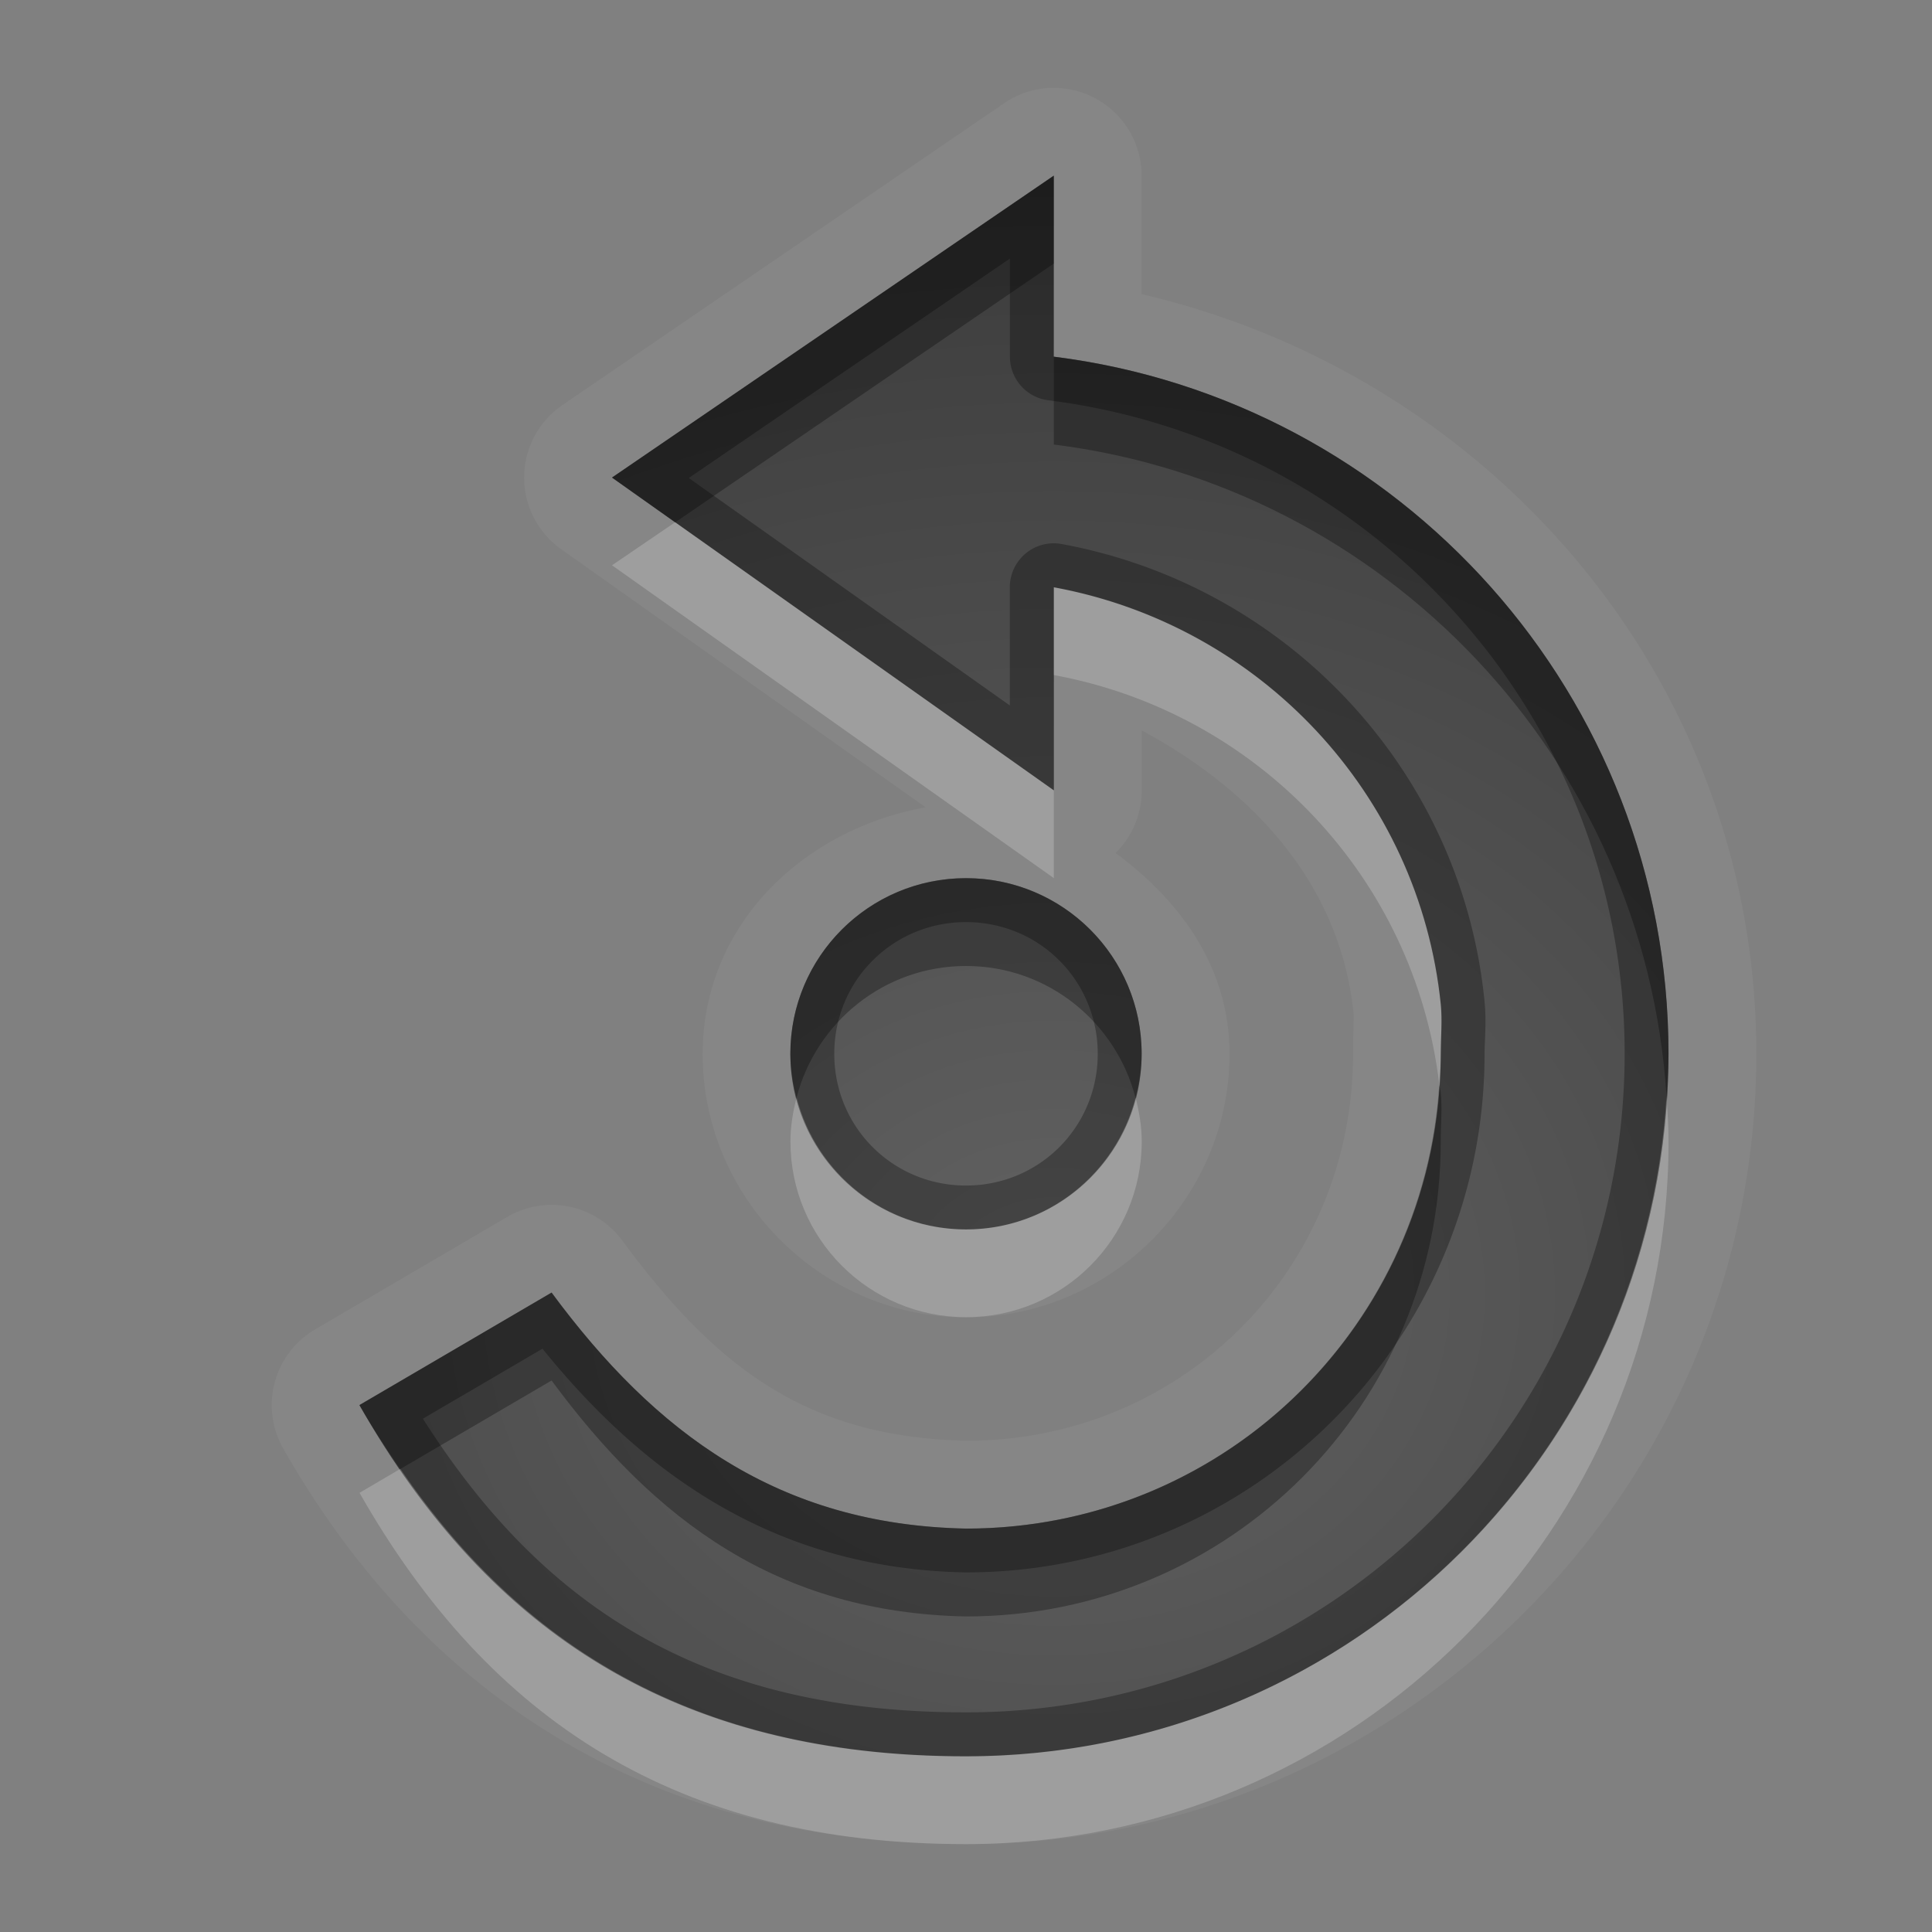 <?xml version="1.0" encoding="UTF-8"?>
<svg id="svg30" width="22" height="22" version="1.1" xmlns="http://www.w3.org/2000/svg" xmlns:cc="http://creativecommons.org/ns#" xmlns:dc="http://purl.org/dc/elements/1.1/" xmlns:rdf="http://www.w3.org/1999/02/22-rdf-syntax-ns#">
 <rect width="100%" height="100%" fill="#808080" stroke="none"/>
 <defs id="defs7">
  <radialGradient id="gr0" cx="12" cy="13" r="16" gradientTransform="matrix(1 0 0 .838 0 3.838)" gradientUnits="userSpaceOnUse">
   <stop id="stop2" stop-opacity=".235" offset="0"/>
   <stop id="stop4" stop-opacity=".549" offset="1"/>
  </radialGradient>
 </defs>
 <path id="path9" d="m11.971 1a1 1 0 0 0-0.535 0.174l-5.031 3.438a1 1 0 0 0-0.014 1.643l4.149 2.938c-1.399 0.252-2.539 1.343-2.539 2.809 0 1.645 1.355 3 3 3 1.645 0 3-1.355 3-3 0-0.983-0.556-1.74-1.297-2.289a1 1 0 0 0 0.297-0.711v-0.684c1.253 0.673 2.261 1.739 2.412 3.223 0.005 0.045-0.006 0.208-0.006 0.461 0 2.453-1.944 4.398-4.394 4.404-1.814-0.039-2.848-0.819-3.926-2.279a1 1 0 0 0-1.311-0.27l-2.188 1.281a1 1 0 0 0-0.363 1.357c1.61 2.828 4.215 4.506 7.775 4.506 4.959 0 9-4.041 9-9 0-4.255-3.018-7.723-7-8.652v-1.348a1 1 0 0 0-1.029-1zm0.029 1v2.062c3.944 0.494 7 3.859 7 7.938 0 4.418-3.582 8-8 8-3.275 0-5.426-1.4-6.906-4l2.188-1.281c1.18 1.6 2.582 2.644 4.719 2.687 2.994 0 5.406-2.412 5.406-5.406 0-0.187 0.018-0.38 0-0.562-0.244-2.402-2.063-4.32-4.406-4.75v2.312l-5.031-3.562 5.031-3.438zm-1 8c1.105 0 2 0.895 2 2s-0.895 2-2 2c-1.105 0-2-0.895-2-2s0.895-2 2-2z" fill="#fff" opacity=".05"/>
 <path id="base" d="m12 2-5.031 3.438 5.031 3.562v-2.312c2.343 0.43 4.162 2.348 4.406 4.75 0.019 0.182 0 0.375 0 0.562 0 2.994-2.412 5.406-5.406 5.406-2.136-0.043-3.538-1.088-4.719-2.688l-2.188 1.281c1.48 2.6 3.631 4 6.906 4 4.418 0 8-3.582 8-8 0-4.078-3.056-7.444-7-7.938v-2.062zm-1 8c-1.105 0-2 0.895-2 2s0.895 2 2 2 2-0.895 2-2-0.895-2-2-2z" fill="url(#gr0)"/>
 <path id="path15" d="m12 2-5.031 3.438 5.031 3.562v-2.312c2.343 0.43 4.162 2.348 4.406 4.75 0.018 0.182 0 0.375 0 0.562 0 2.994-2.412 5.406-5.406 5.406-2.136-0.043-3.538-1.088-4.719-2.687l-2.188 1.281c1.48 2.6 3.631 4 6.906 4 4.418 0 8-3.582 8-8 0-4.078-3.056-7.444-7-7.938v-2.062zm-0.5 0.945v1.117a0.5 0.5 0 0 0 0.438 0.496c3.698 0.463 6.562 3.613 6.562 7.441 0 4.148-3.352 7.5-7.5 7.5-2.939 0-4.794-1.154-6.184-3.344l1.361-0.797c1.19 1.472 2.689 2.504 4.812 2.547a0.5 0.5 0 0 0 0.01 0c3.263 2e-4 5.906-2.644 5.906-5.906 2e-4 -0.154 0.024-0.362-0.002-0.613-0.267-2.624-2.257-4.722-4.814-5.191a0.5 0.5 0 0 0-0.59 0.492v1.346l-3.656-2.59 3.656-2.498zm-0.5 7.055c-1.105 0-2 0.895-2 2s0.895 2 2 2c1.105 0 2-0.895 2-2s-0.895-2-2-2zm0 0.5c0.834 0 1.5 0.666 1.5 1.5s-0.666 1.5-1.5 1.5-1.5-0.666-1.5-1.5 0.666-1.5 1.5-1.5z" opacity=".3"/>
 <path id="path20" d="m7.688 5.947-0.719 0.49 5.031 3.562v-1l-4.312-3.053zm4.312 0.74v1c2.312 0.425 4.107 2.3 4.389 4.658 0.007-0.115 0.018-0.229 0.018-0.346 0-0.187 0.018-0.38 0-0.562-0.244-2.402-2.063-4.32-4.406-4.75zm6.977 5.793c-0.25 4.194-3.72 7.519-7.977 7.519-2.951 0-4.984-1.146-6.441-3.273l-0.465 0.273c1.48 2.6 3.631 4 6.906 4 4.418 0 8-3.582 8-8 0-0.175-0.012-0.347-0.023-0.519zm-9.906 0.019c-0.042 0.161-0.07 0.326-0.07 0.5 0 1.105 0.895 2 2 2 1.105 0 2-0.895 2-2 0-0.174-0.029-0.339-0.07-0.5-0.223 0.861-0.999 1.5-1.93 1.5s-1.707-0.639-1.93-1.5z" fill="#fff" opacity=".2"/>
 <path id="path25" d="m12 2-5.031 3.438 0.719 0.51 4.312-2.947v-1zm0 2.062v1c3.775 0.473 6.729 3.577 6.977 7.418 0.009-0.16 0.023-0.318 0.023-0.48 0-4.078-3.056-7.444-7-7.938zm-1 5.938c-1.105 0-2 0.895-2 2 0 0.174 0.029 0.339 0.07 0.5 0.223-0.861 0.999-1.5 1.93-1.5s1.707 0.639 1.93 1.5c0.042-0.161 0.07-0.326 0.07-0.5 0-1.105-0.895-2-2-2zm5.389 2.346c-0.178 2.831-2.511 5.061-5.389 5.061-2.136-0.043-3.538-1.088-4.719-2.687l-2.188 1.281c0.146 0.257 0.305 0.493 0.465 0.727l1.723-1.008c1.18 1.6 2.582 2.644 4.719 2.687 2.994 0 5.406-2.412 5.406-5.406 0-0.187 0.018-0.38 0-0.562-0.003-0.032-0.014-0.06-0.018-0.092z" opacity=".3"/>
</svg>
